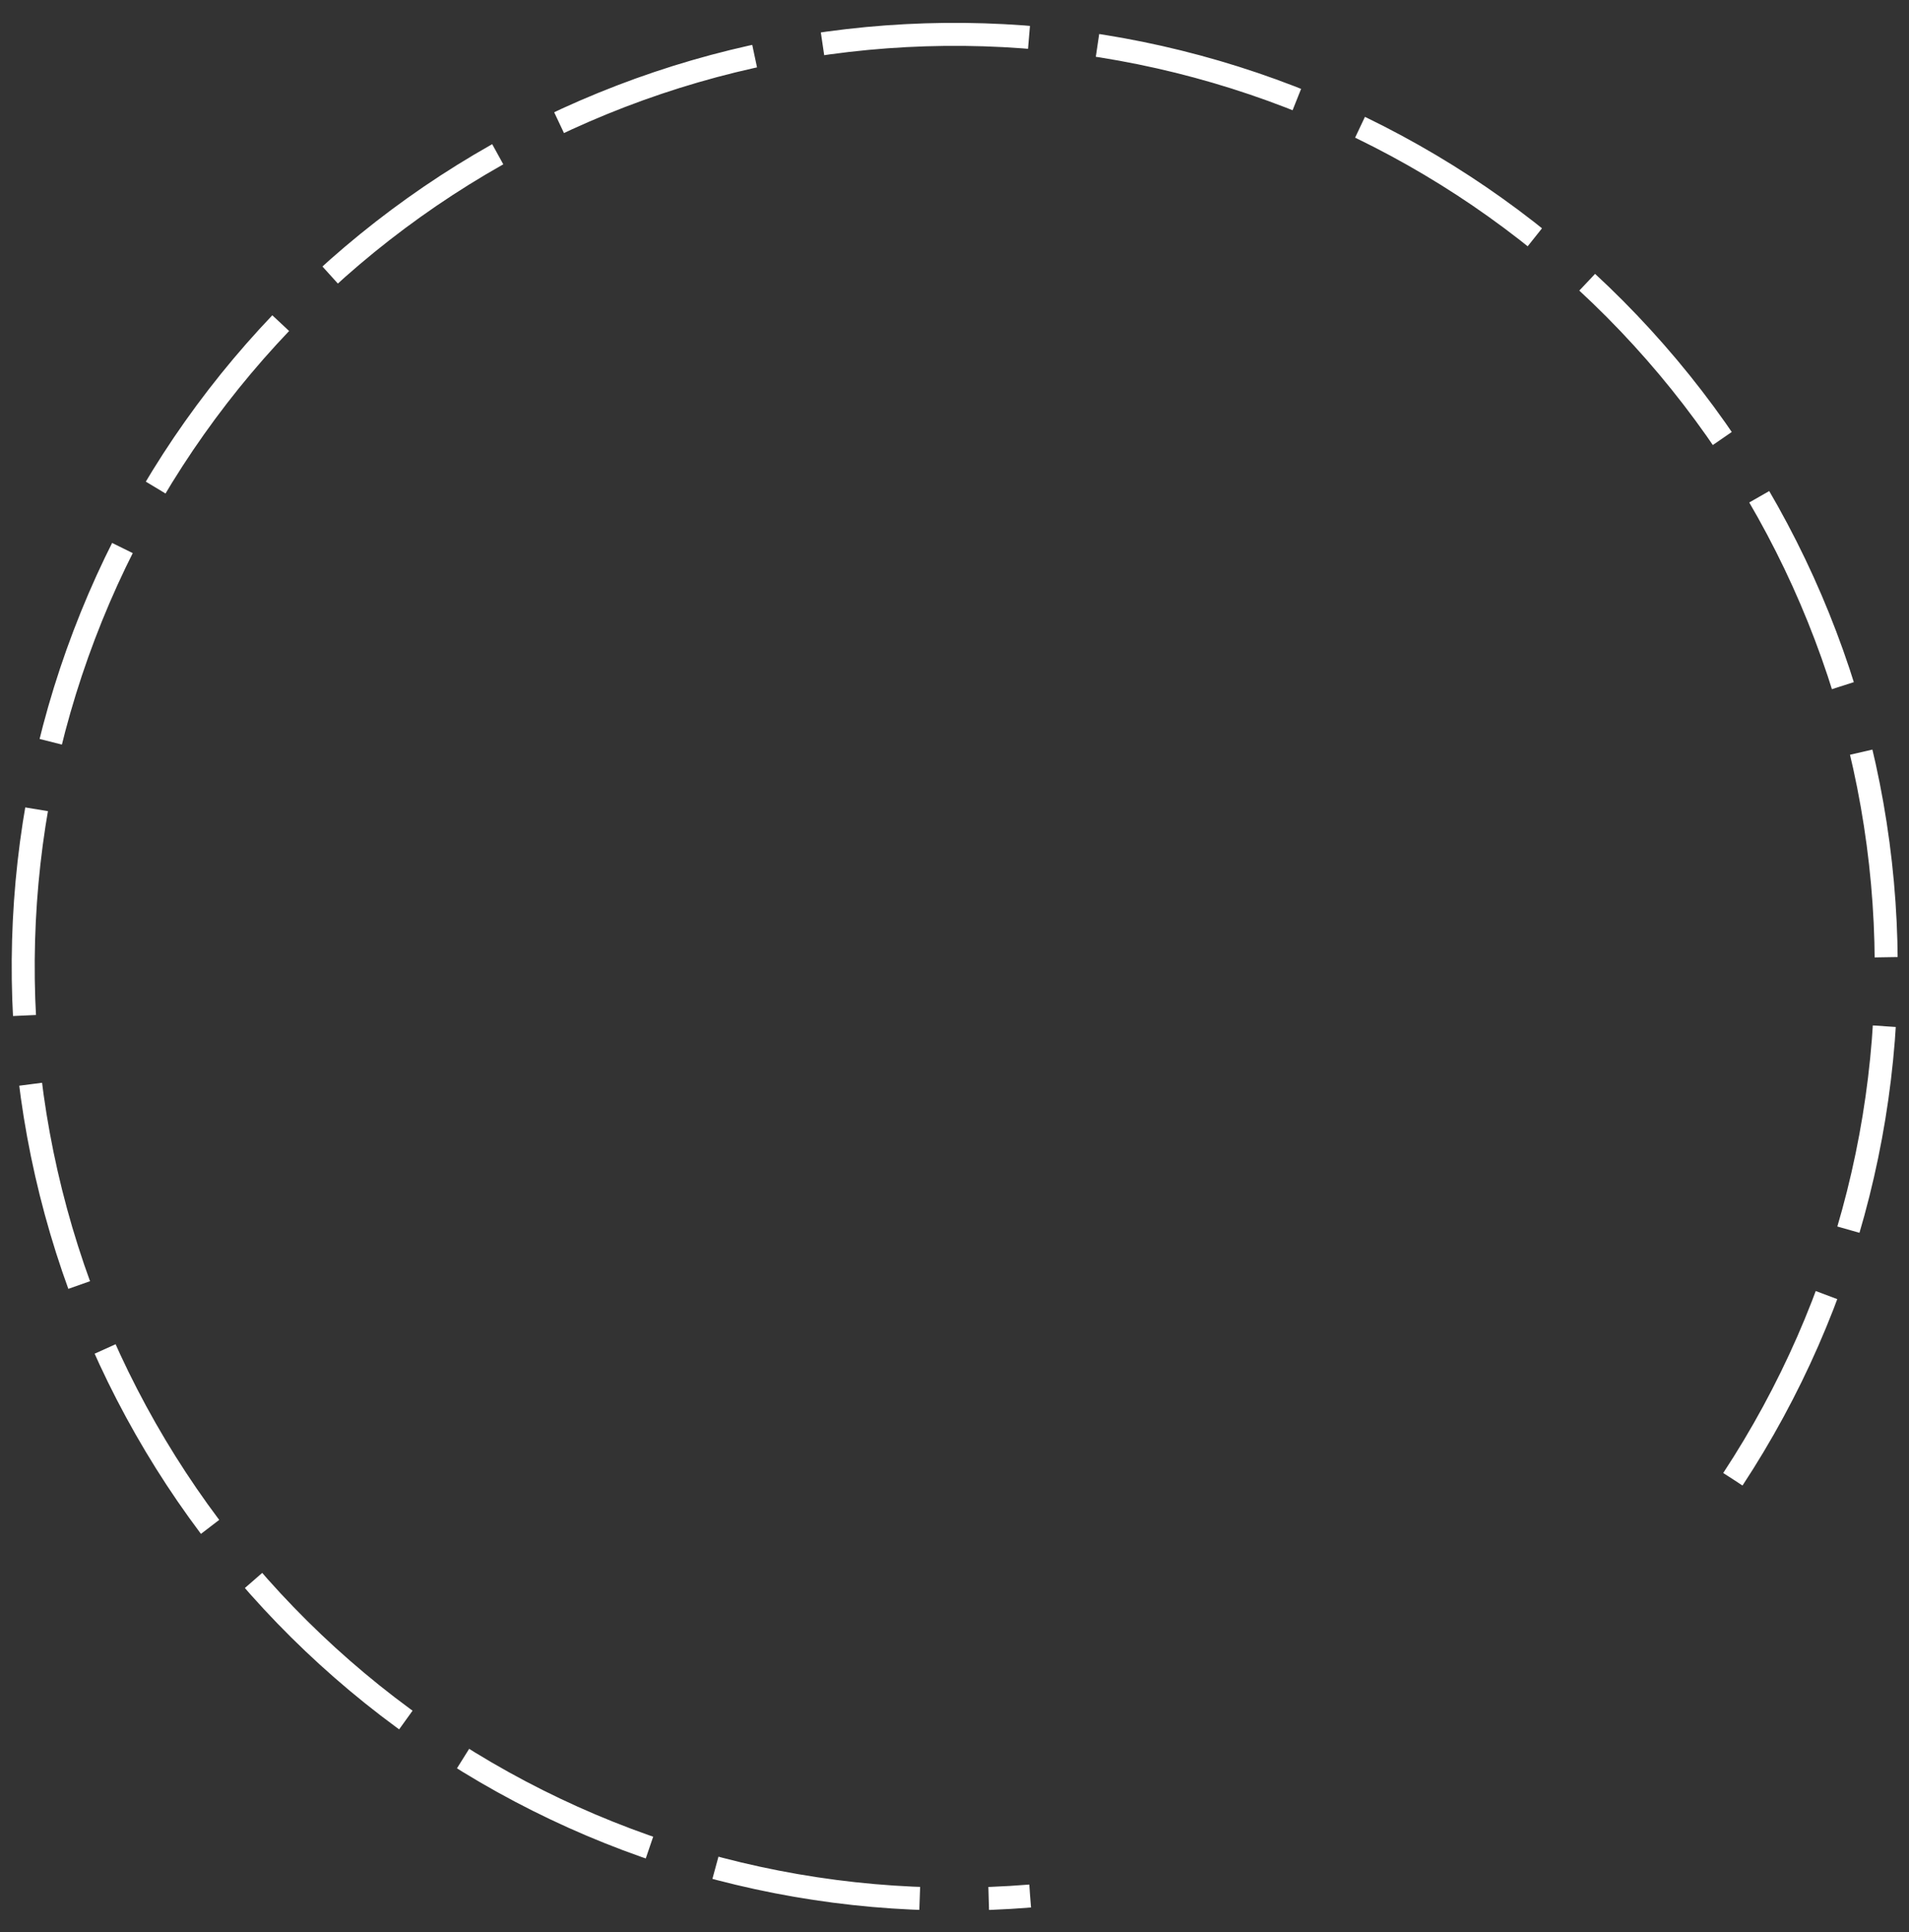 <svg width="83" height="84" viewBox="0 0 83 84" fill="none" xmlns="http://www.w3.org/2000/svg">
<rect x="0" y="0" width="83" height="84" fill="#333333" stroke="none"/>
<path d="M75.343 64.311C80.376 56.654 82.669 47.516 81.846 38.388C81.024 29.26 77.135 20.68 70.814 14.049C64.492 7.417 56.112 3.126 47.041 1.874C37.969 0.622 28.742 2.484 20.863 7.156C12.985 11.829 6.922 19.035 3.662 27.6C0.402 36.165 0.138 45.582 2.914 54.316C5.69 63.05 11.341 70.585 18.946 75.691C26.55 80.797 35.659 83.174 44.787 82.432" stroke="white" stroke-dasharray="9 3"/>
</svg>
